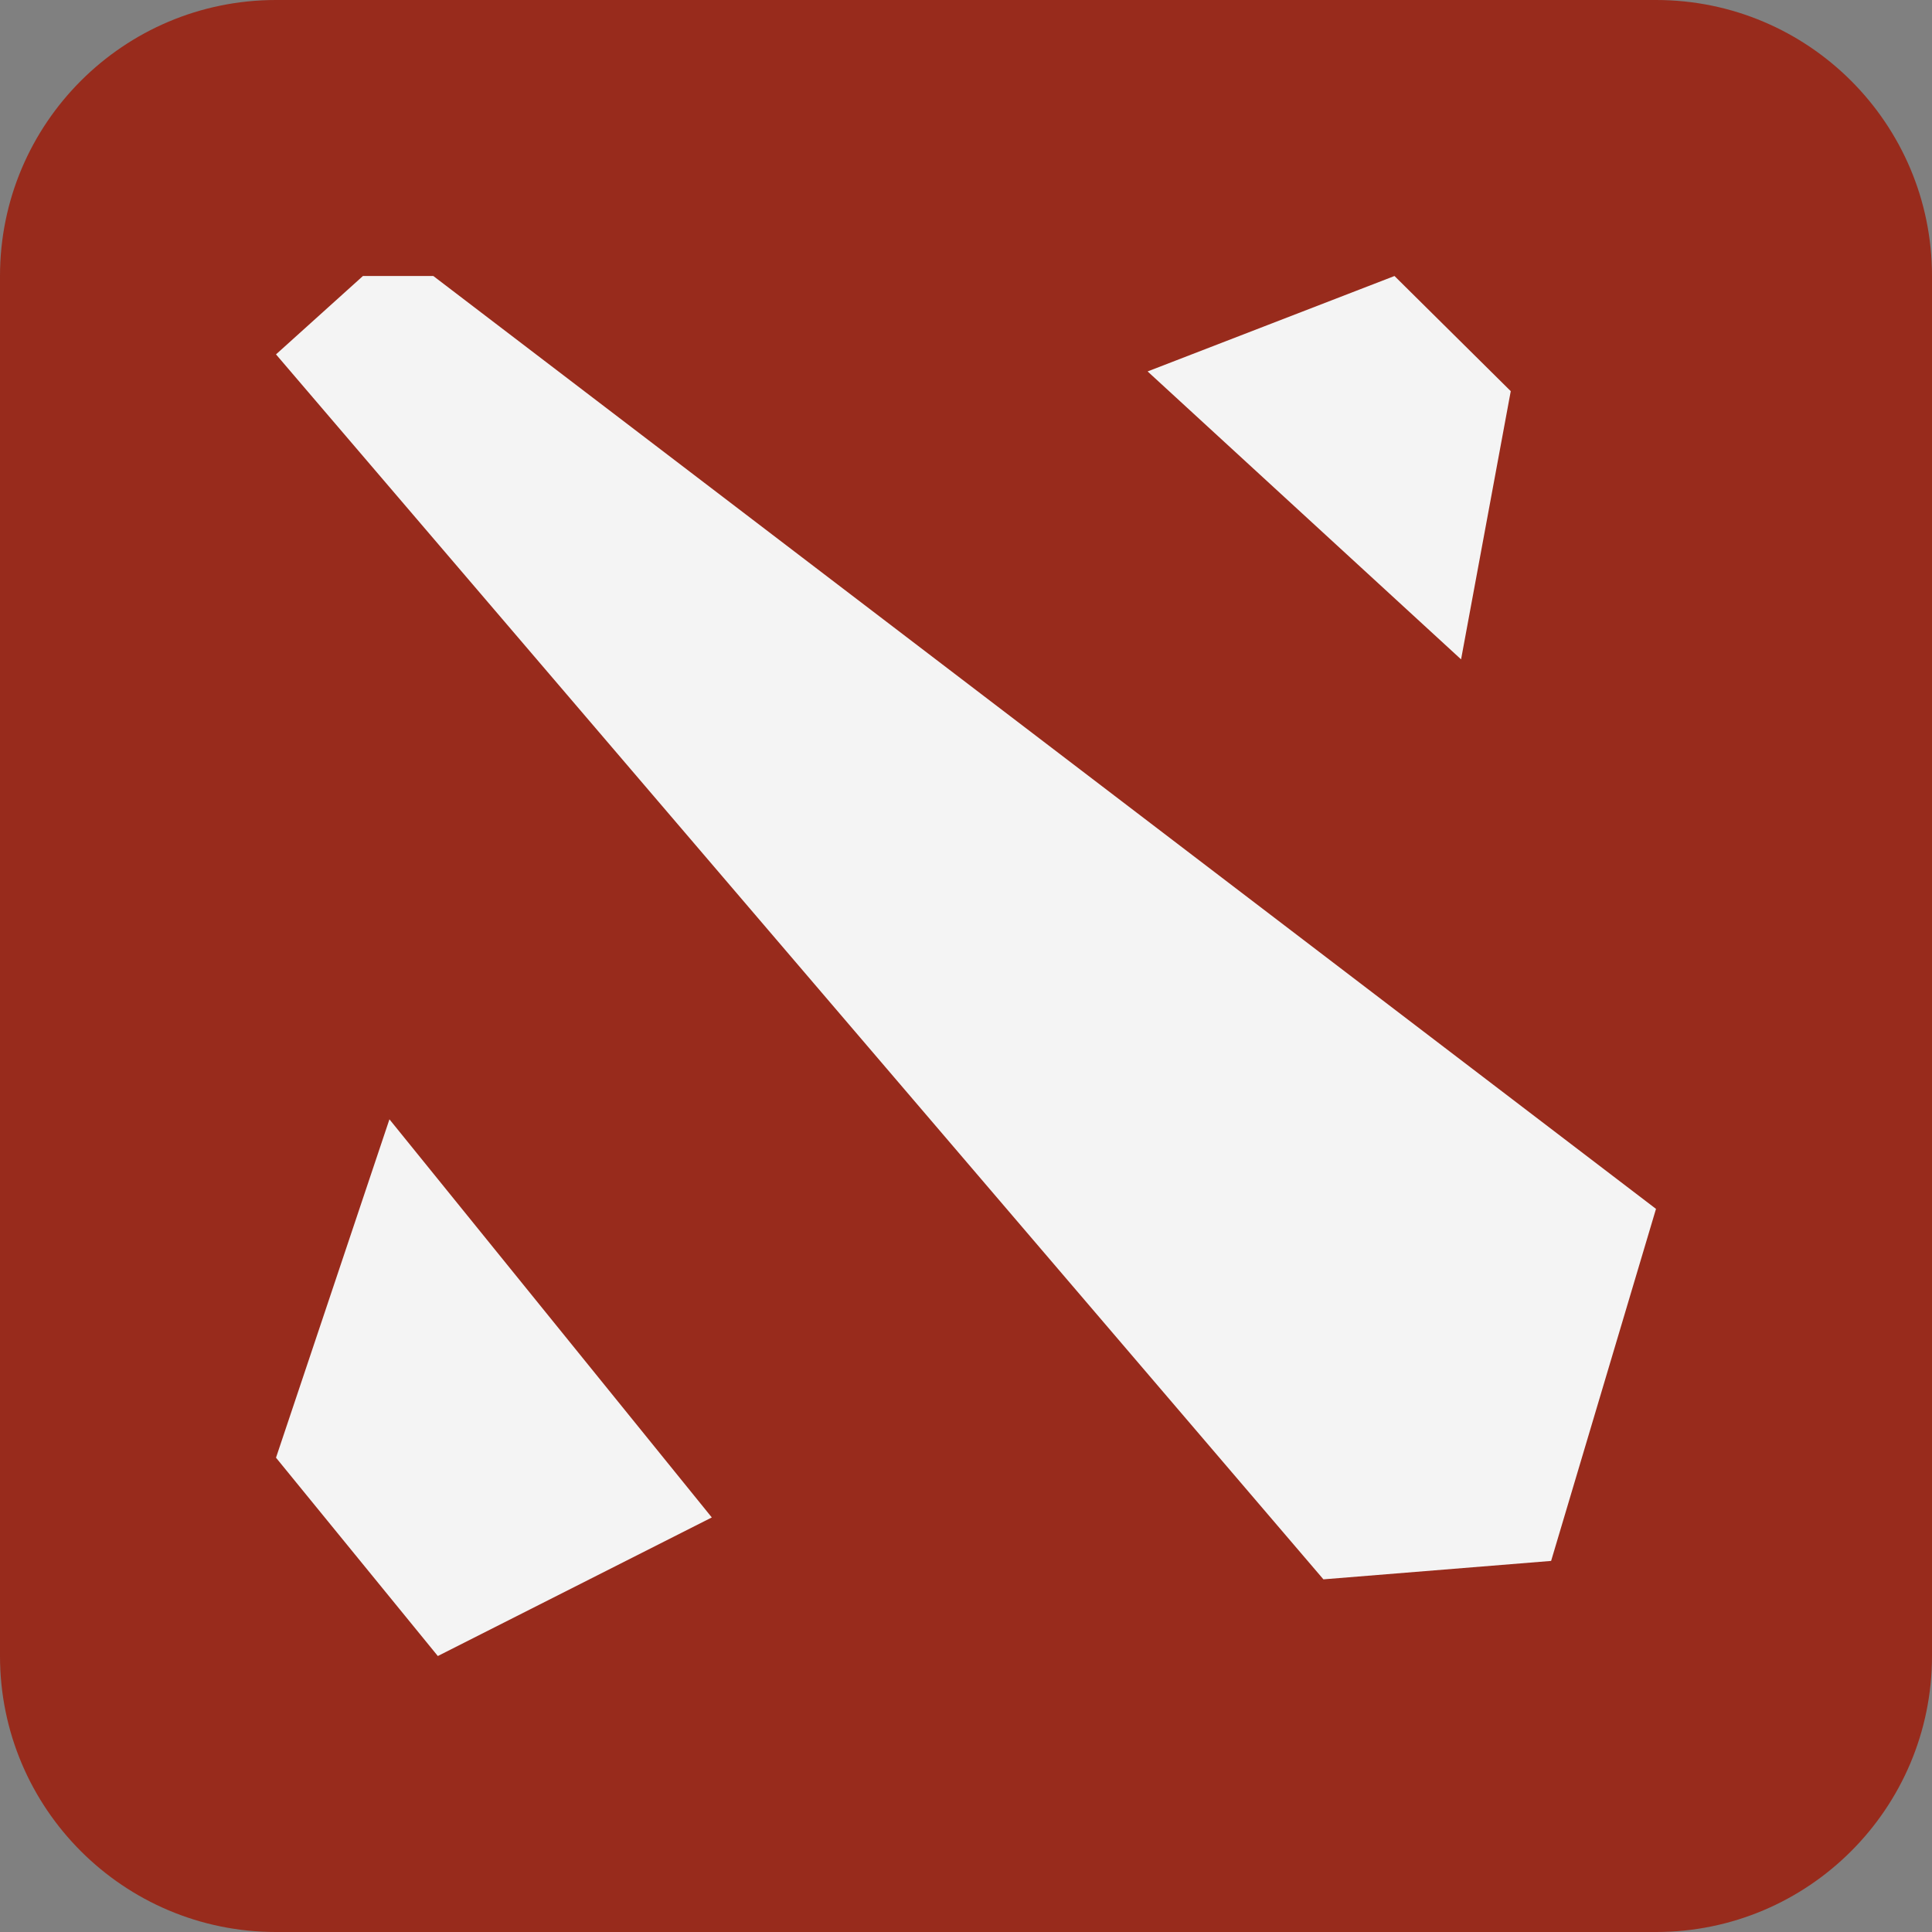 <svg width="28" height="28" viewBox="0 0 28 28" fill="none" xmlns="http://www.w3.org/2000/svg">
    <rect x="0" y="0" width="28" height="28" fill="#808080" stroke="none"/>
    <path d="M24 0H4C1.791 0 0 1.791 0 4V24C0 26.209 1.791 28 4 28H24C26.209 28 28 26.209 28 24V4C28 1.791 26.209 0 24 0Z" fill="#982B1C"/>
    <path d="M20.21 4L21.895 5.669L21.175 9.556L16.632 5.383L20.21 4ZM6.345 24L4 21.126L5.644 16.222L10.316 21.992L6.346 24H6.345ZM22.48 22.622L19.18 22.889L4 5.136L5.26 4H6.28L24 17.52L22.48 22.622Z" fill="#F4F4F4"/>
</svg>
